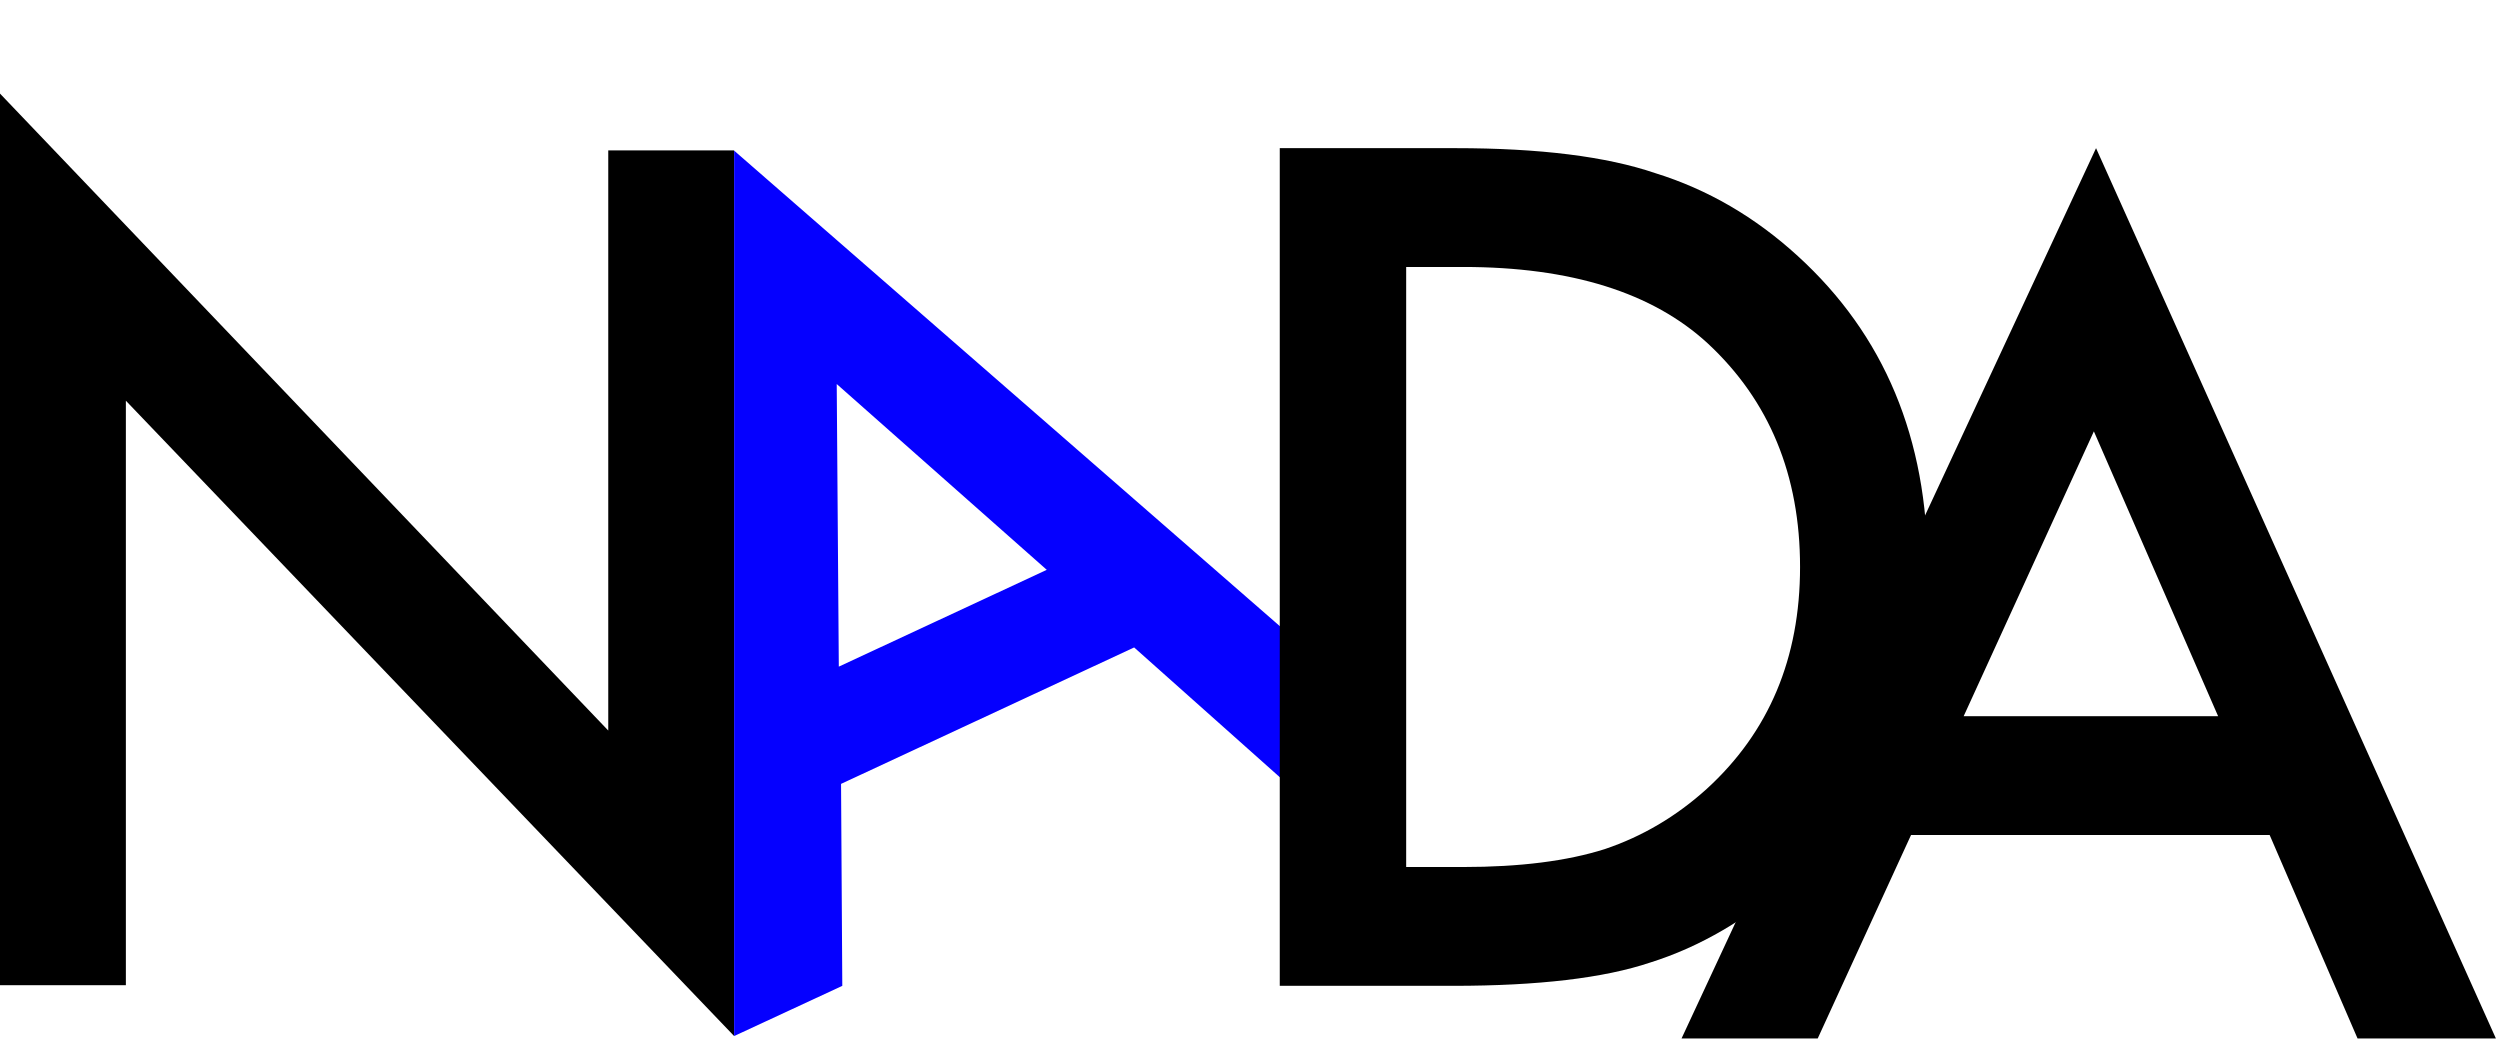 <svg width="504" height="210" viewBox="0 0 504 210" fill="none" xmlns="http://www.w3.org/2000/svg">
<path d="M0 198.622V18.868L122.625 147.279V30.314H148V208.868L25.375 80.784V198.622H0Z" fill="black"/>
<path d="M228.644 130.525L169.557 158.031L169.806 198.75L148 208.868L148 30.368L281.543 146.735L258.749 157.346L228.644 130.525ZM211.028 114.878L168.684 77.421L169.104 134.395L211.028 114.878Z" fill="#0500FF"/>
<path d="M258 198.743V29.868H293.438C310.427 29.868 323.844 31.545 333.688 34.9C344.26 38.181 353.849 43.759 362.453 51.634C379.88 67.53 388.594 88.42 388.594 114.306C388.594 140.264 379.516 161.264 361.359 177.306C352.245 185.327 342.693 190.905 332.703 194.04C323.37 197.176 310.135 198.743 293 198.743H258ZM283.484 174.79H294.969C306.417 174.79 315.932 173.587 323.516 171.181C331.099 168.629 337.953 164.582 344.078 159.04C356.62 147.592 362.891 132.681 362.891 114.306C362.891 95.785 356.693 80.764 344.297 69.243C333.141 58.962 316.698 53.821 294.969 53.821H283.484V174.79Z" fill="black"/>
<path d="M457.562 168.337H385.266L366.453 209.353H339L422.562 29.868L503.172 209.353H475.281L457.562 168.337ZM447.172 144.384L422.125 86.962L395.875 144.384H447.172Z" fill="black"/>
</svg>
